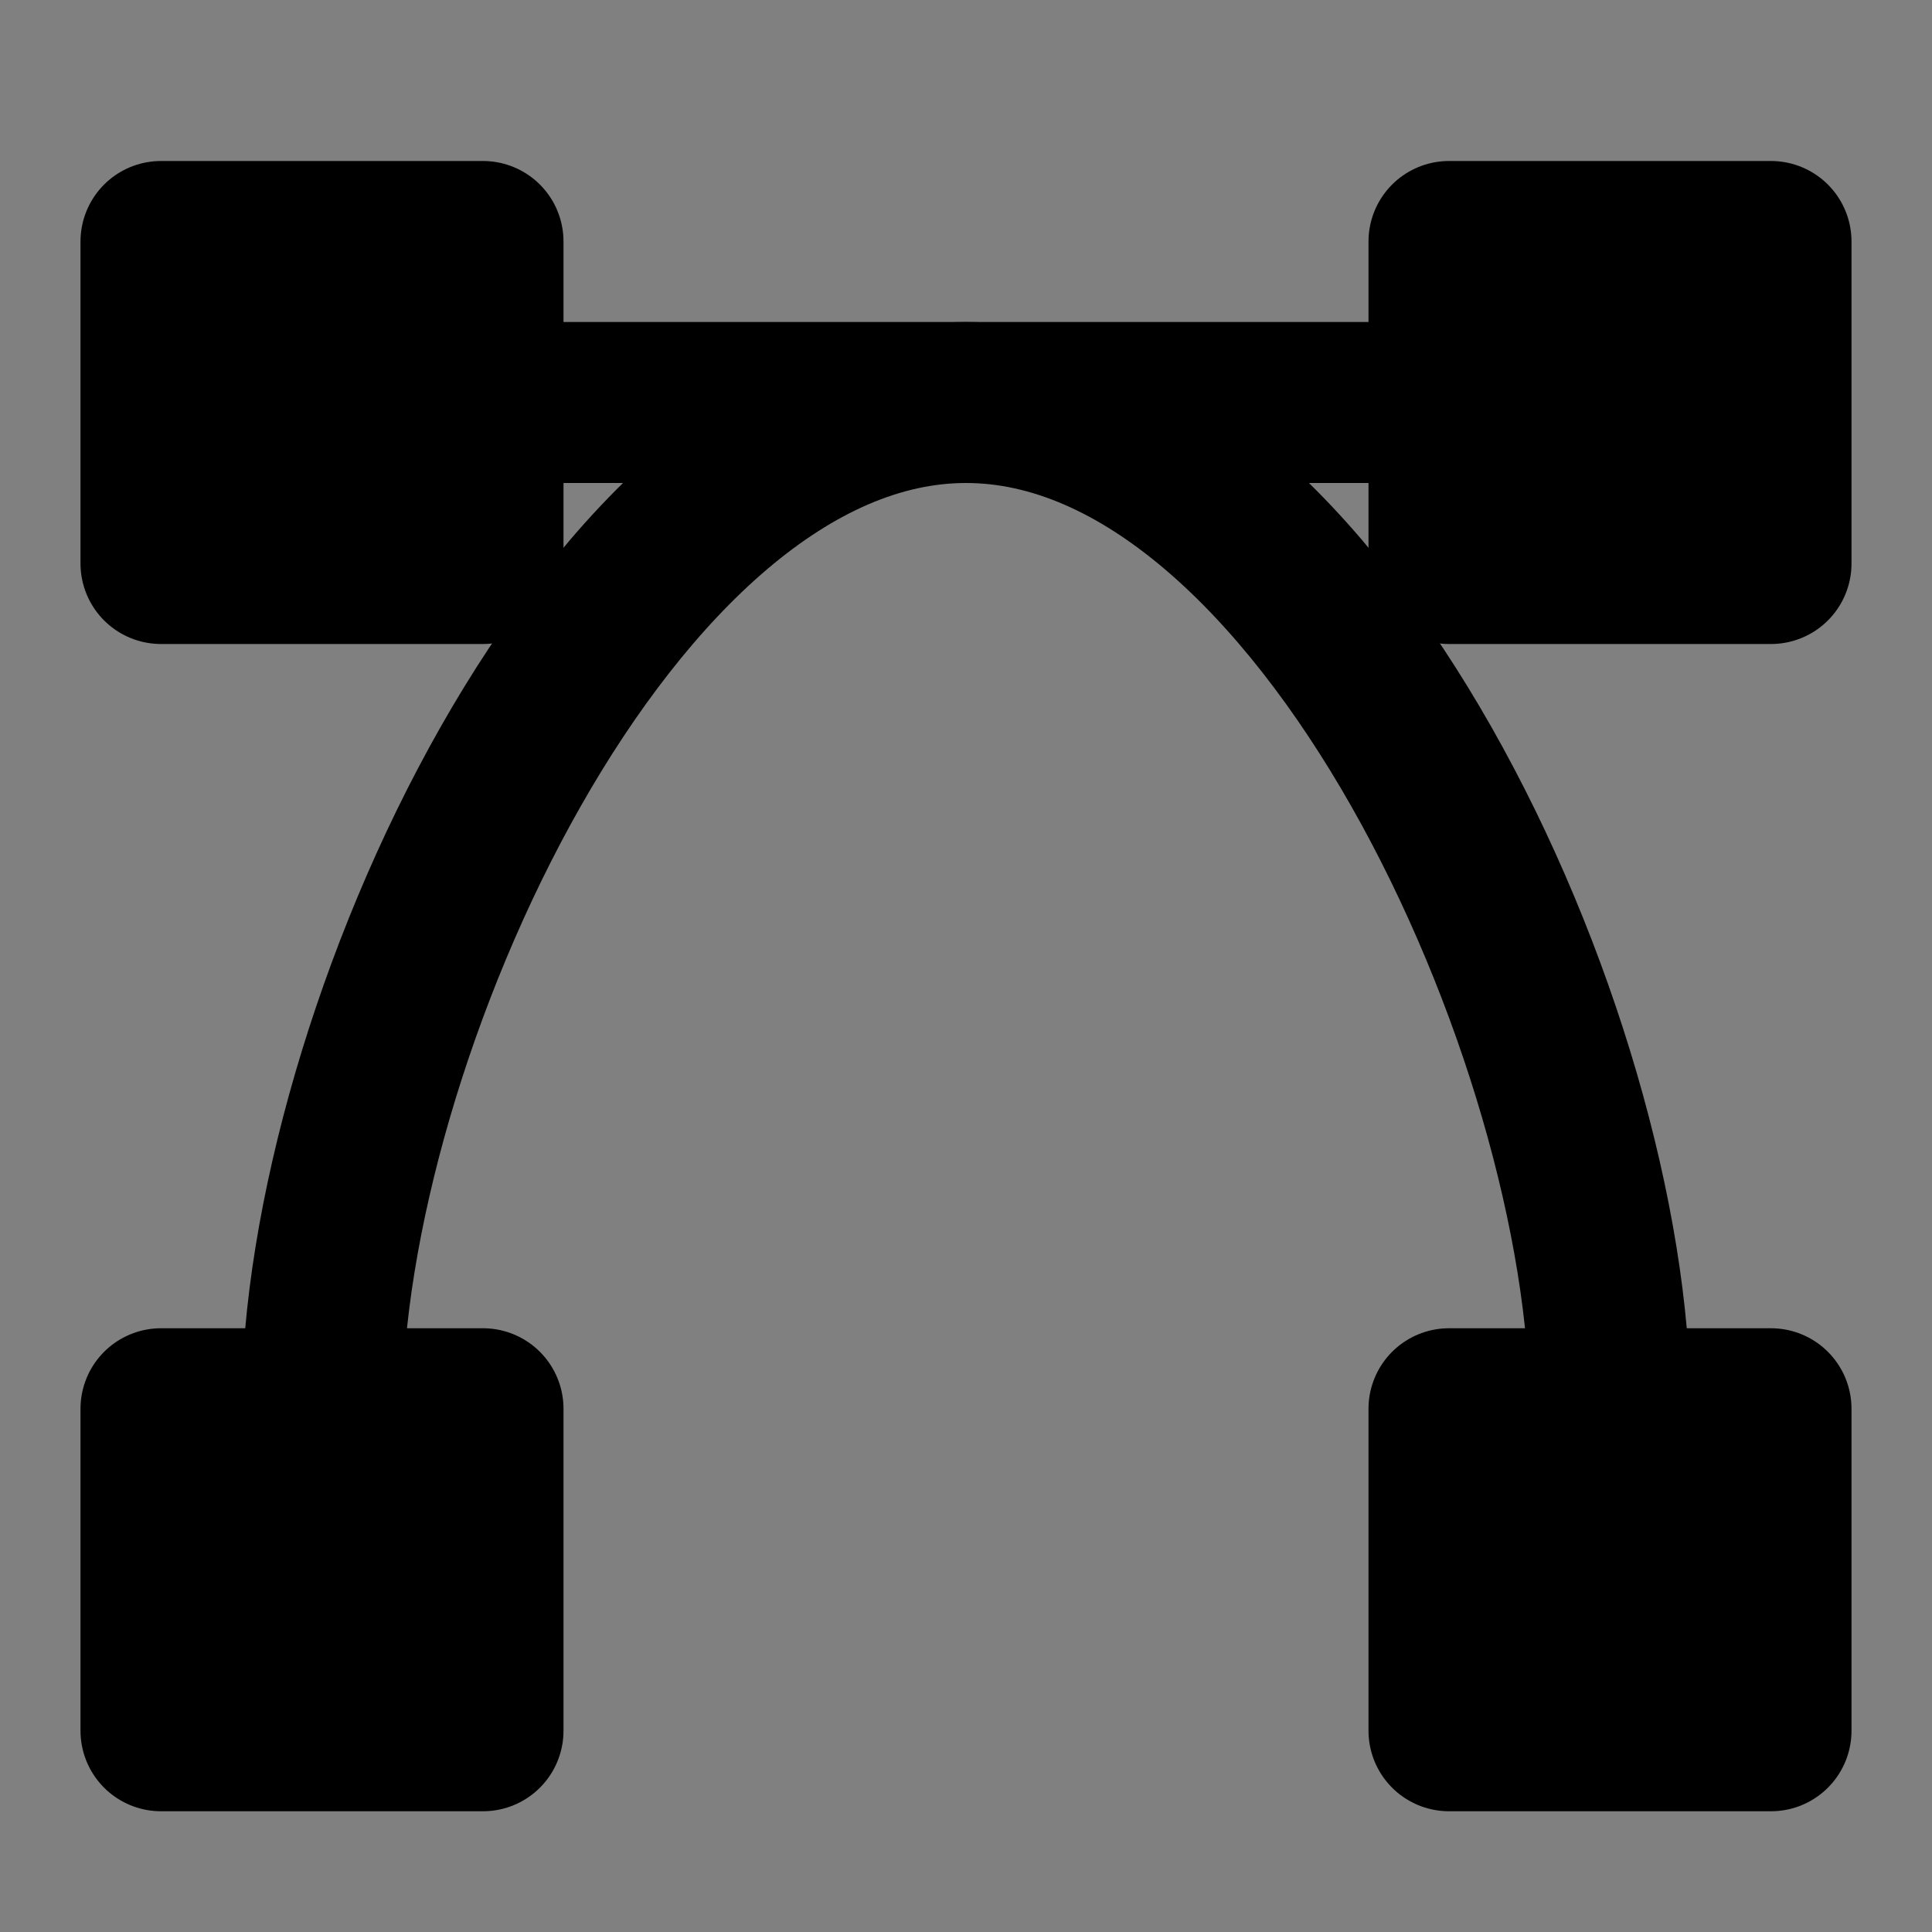 <svg viewBox="0 0 48 48" fill="none" xmlns="http://www.w3.org/2000/svg"><rect x="0" y="0" width="48" height="48" fill="#808080" stroke="none"/><rect fill="white" fill-opacity="0.01"/><path d="M40 35C40 25.795 32.837 10 24 10C15.163 10 8 25.795 8 35" stroke="black" stroke-width="4" stroke-linecap="round" stroke-linejoin="round"/><rect x="4" y="35" width="8" height="8" fill="currentColor" stroke="currentColor" stroke-width="4" stroke-linejoin="round"/><rect x="4" y="6" width="8" height="8" fill="currentColor" stroke="currentColor" stroke-width="4" stroke-linejoin="round"/><rect x="36" y="35" width="8" height="8" fill="currentColor" stroke="currentColor" stroke-width="4" stroke-linejoin="round"/><rect x="36" y="6" width="8" height="8" fill="currentColor" stroke="currentColor" stroke-width="4" stroke-linejoin="round"/><path d="M12 10H36" stroke="black" stroke-width="4" stroke-linecap="round" stroke-linejoin="round"/></svg>